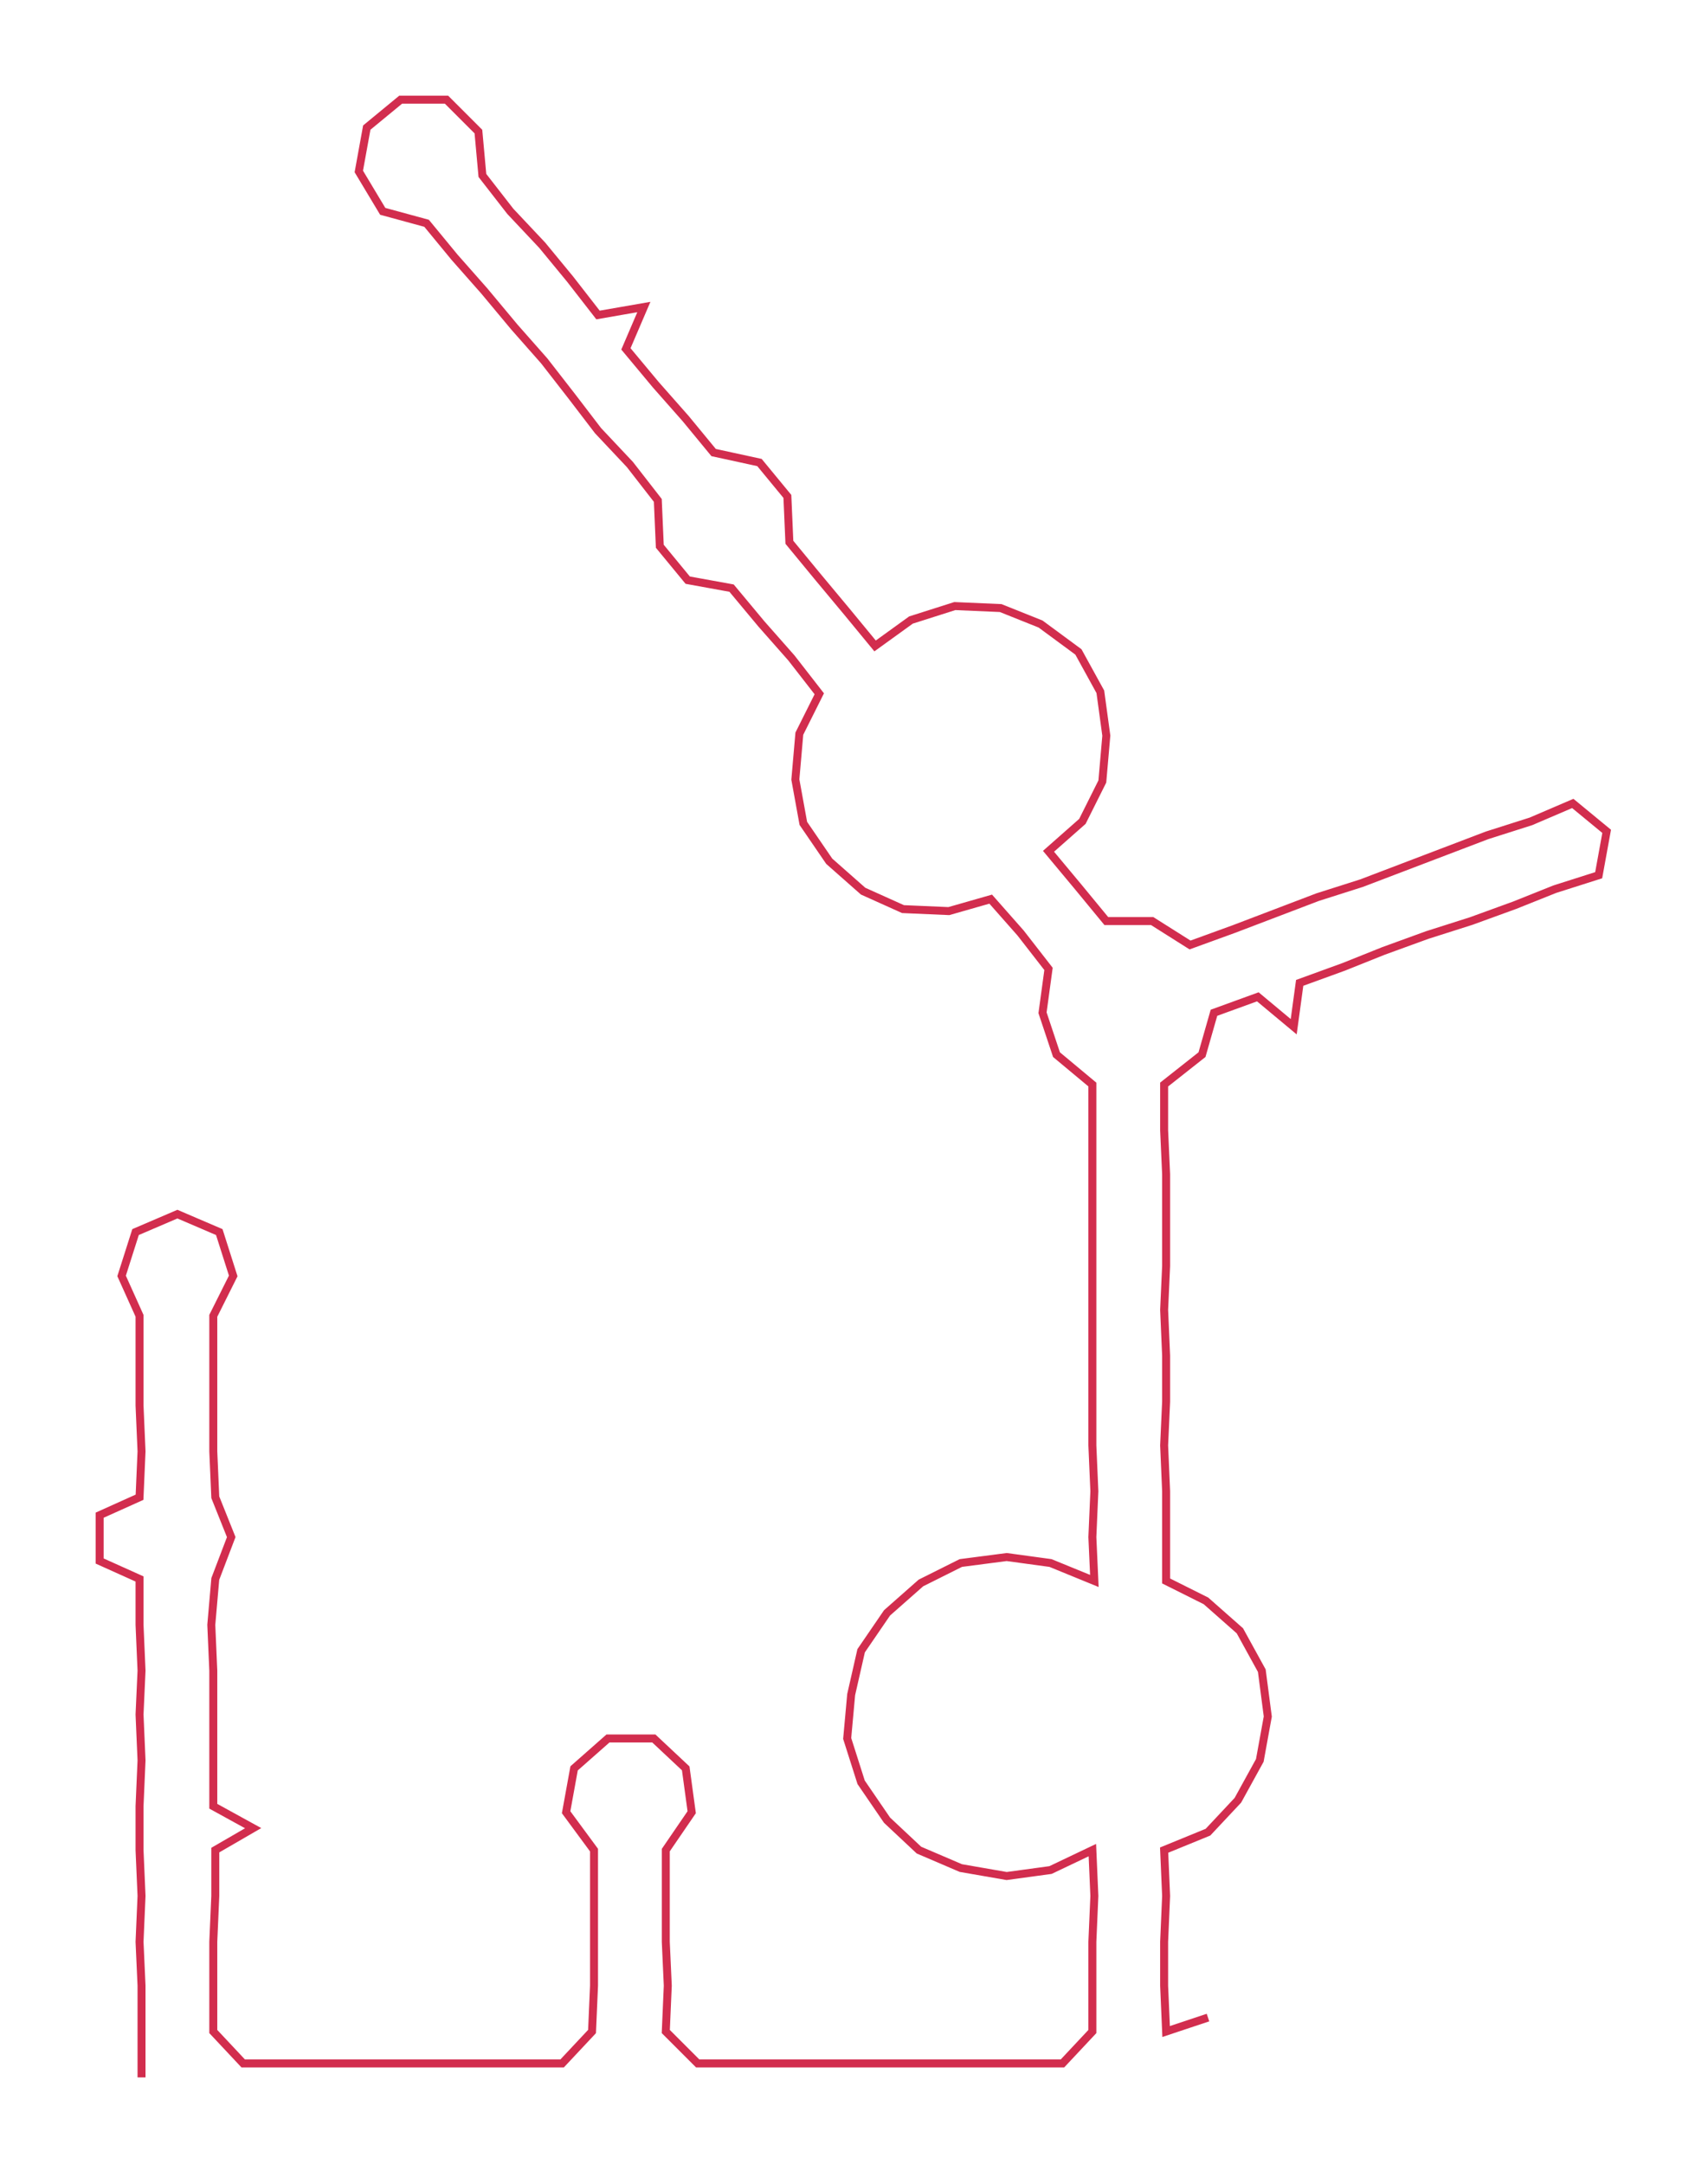 <ns0:svg xmlns:ns0="http://www.w3.org/2000/svg" width="236.812px" height="300px" viewBox="0 0 856.84 1085.47"><ns0:path style="stroke:#d22d4e;stroke-width:4px;fill:none;" d="M71 1042 L71 1042 L71 1019 L71 996 L70 974 L71 951 L70 928 L70 906 L71 883 L70 860 L71 838 L70 815 L70 792 L50 783 L50 760 L70 751 L71 728 L70 705 L70 683 L70 660 L61 640 L68 618 L89 609 L110 618 L117 640 L107 660 L107 683 L107 705 L107 728 L108 751 L116 771 L108 792 L106 815 L107 838 L107 860 L107 883 L107 906 L127 917 L108 928 L108 951 L107 974 L107 996 L107 1019 L122 1035 L145 1035 L169 1035 L192 1035 L214 1035 L236 1035 L259 1035 L282 1035 L297 1019 L298 996 L298 974 L298 951 L298 928 L284 909 L288 887 L305 872 L328 872 L344 887 L347 909 L334 928 L334 951 L334 974 L335 996 L334 1019 L350 1035 L373 1035 L396 1035 L419 1035 L441 1035 L464 1035 L487 1035 L509 1035 L533 1035 L548 1019 L548 996 L548 974 L549 951 L548 928 L527 938 L505 941 L482 937 L461 928 L445 913 L432 894 L425 872 L427 850 L432 828 L445 809 L462 794 L482 784 L505 781 L527 784 L549 793 L548 771 L549 748 L548 725 L548 703 L548 680 L548 657 L548 635 L548 612 L548 589 L548 567 L548 544 L530 529 L523 508 L526 486 L512 468 L497 451 L476 457 L453 456 L433 447 L416 432 L403 413 L399 391 L401 368 L411 348 L397 330 L382 313 L367 295 L345 291 L331 274 L330 251 L316 233 L300 216 L287 199 L273 181 L258 164 L243 146 L228 129 L214 112 L192 106 L180 86 L184 64 L201 50 L224 50 L240 66 L242 88 L256 106 L272 123 L286 140 L300 158 L323 154 L314 175 L329 193 L344 210 L358 227 L381 232 L395 249 L396 272 L410 289 L425 307 L439 324 L457 311 L479 304 L502 305 L522 313 L541 327 L552 347 L555 369 L553 392 L543 412 L526 427 L541 445 L555 462 L578 462 L597 474 L619 466 L640 458 L661 450 L683 443 L704 435 L725 427 L746 419 L768 412 L789 403 L806 417 L802 439 L780 446 L760 454 L738 462 L716 469 L694 477 L674 485 L652 493 L649 515 L631 500 L609 508 L603 529 L584 544 L584 567 L585 589 L585 612 L585 635 L584 657 L585 680 L585 703 L584 725 L585 748 L585 771 L585 793 L605 803 L622 818 L633 838 L636 861 L632 883 L621 903 L606 919 L584 928 L585 951 L584 974 L584 996 L585 1019 L606 1012" /></ns0:svg>